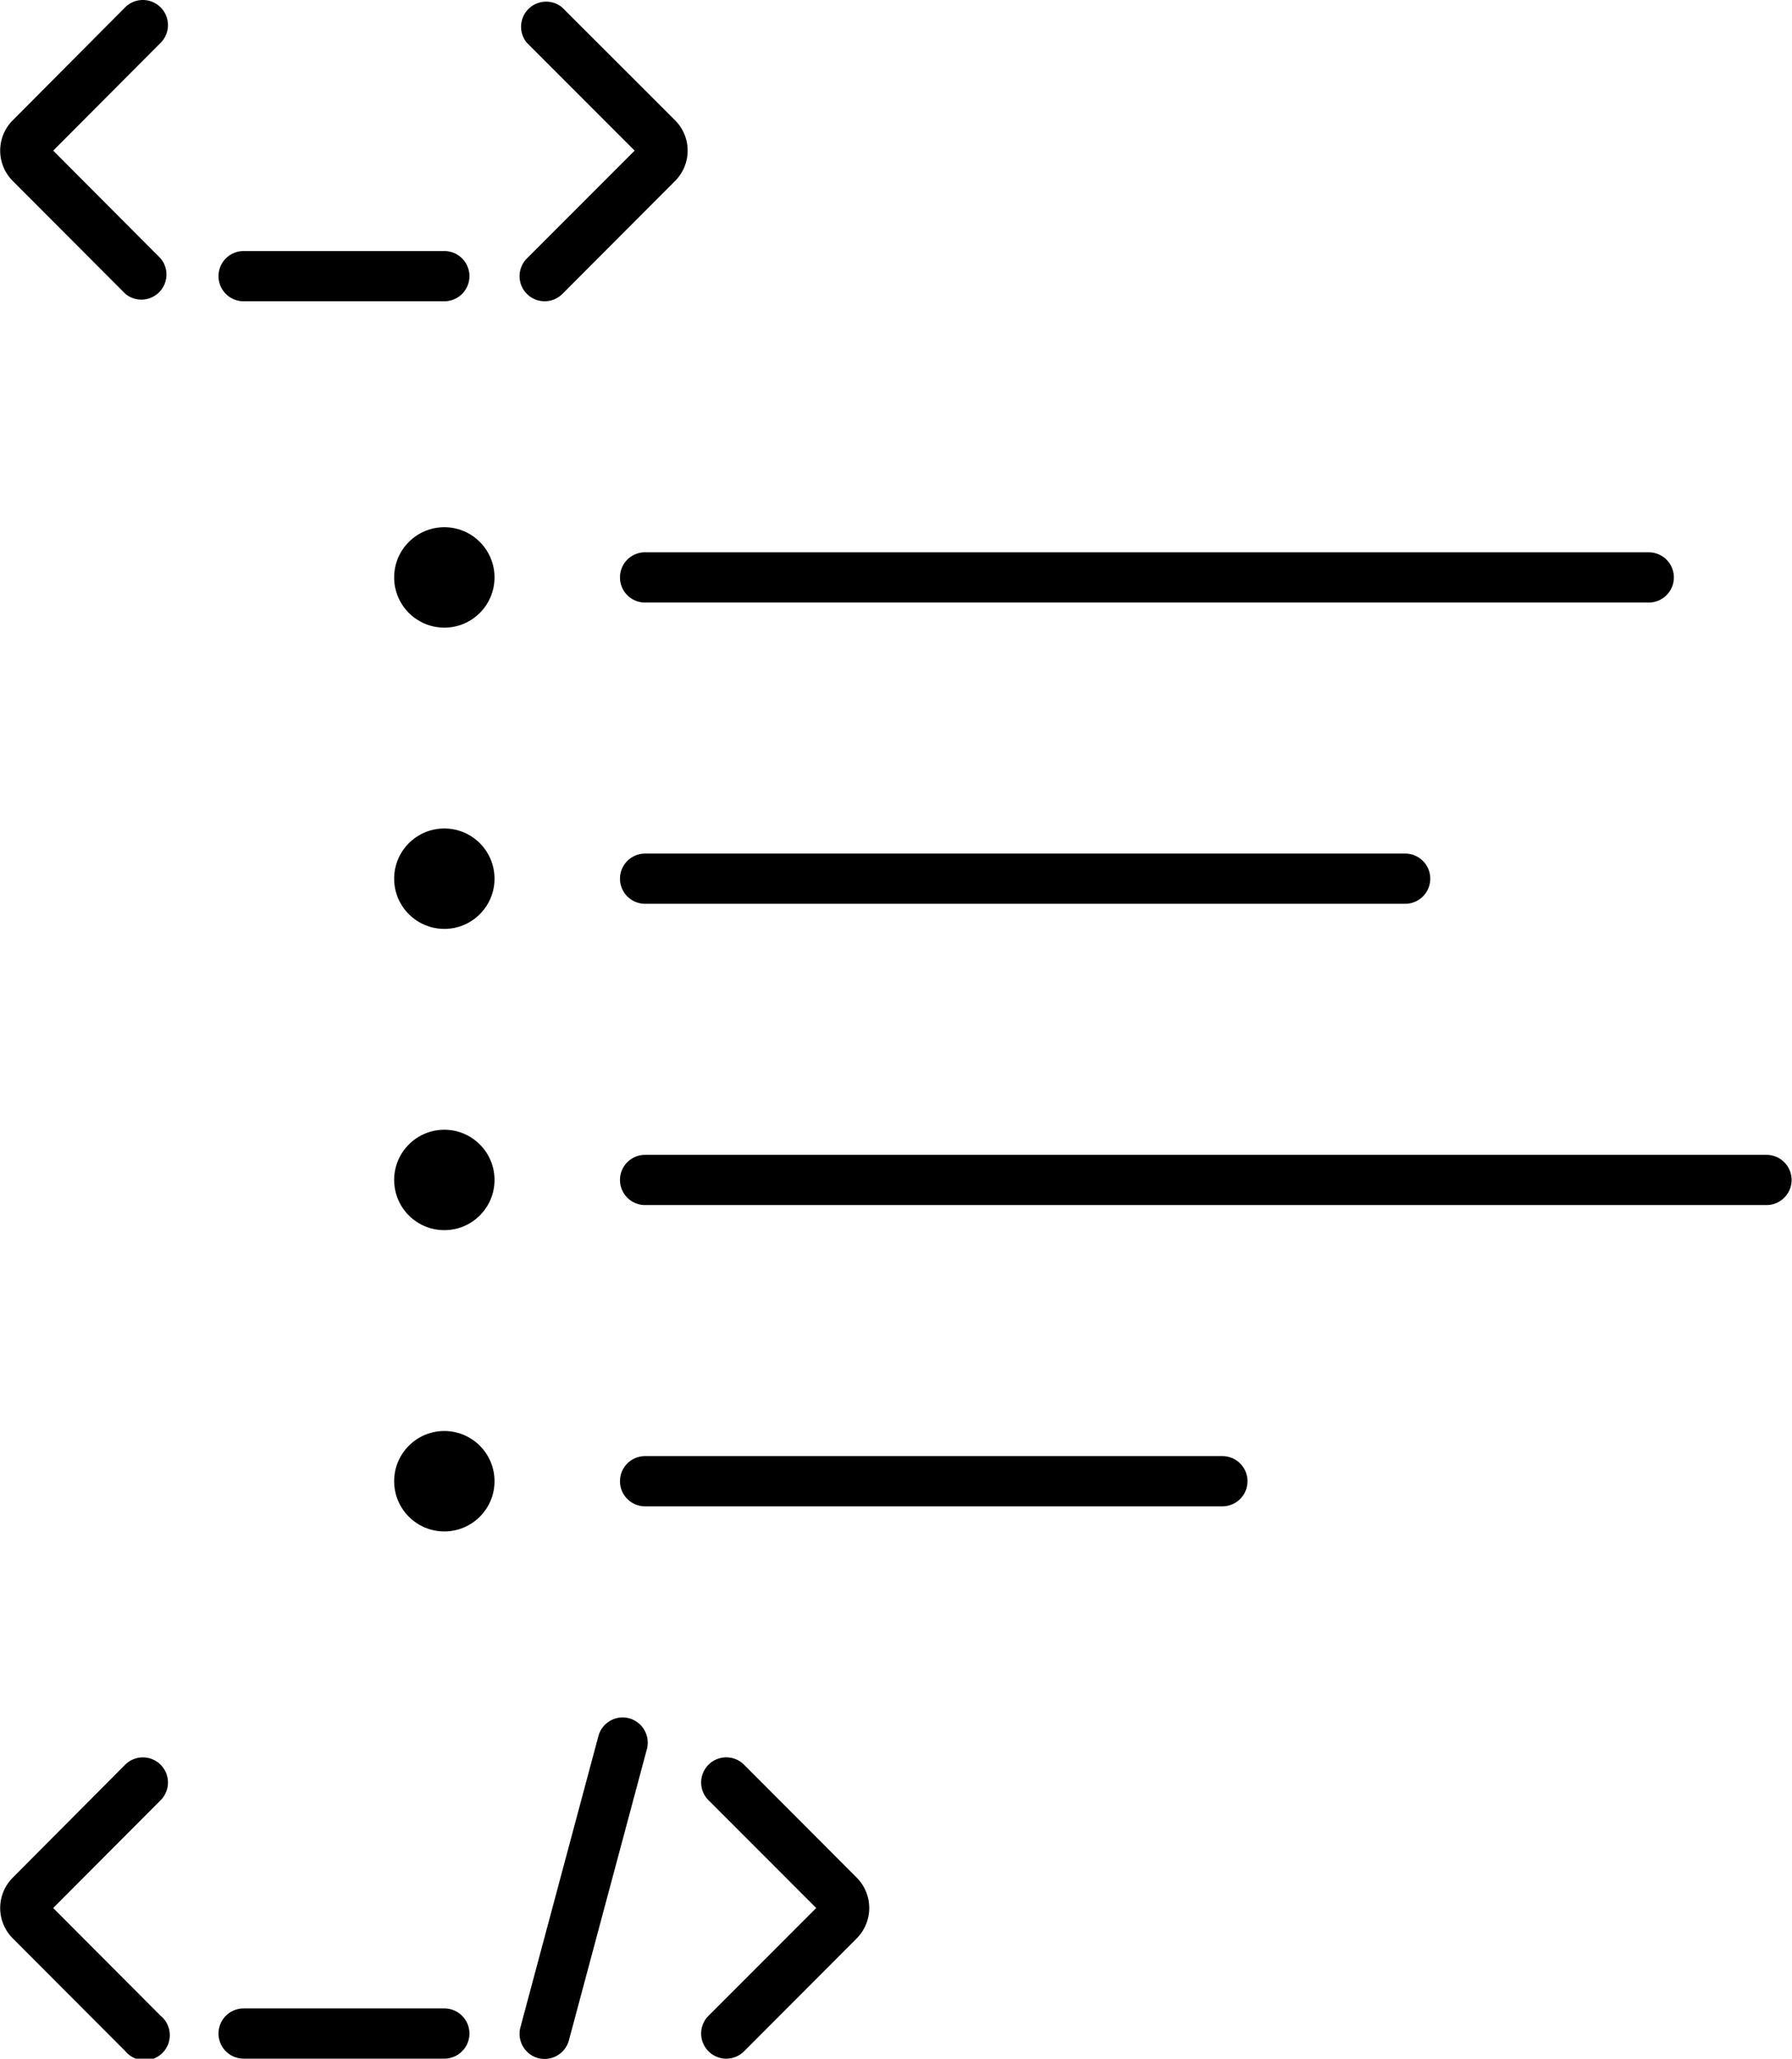 <svg xmlns="http://www.w3.org/2000/svg" viewBox="0 0 178.54 205"><title>cobra-32</title><g id="Layer_2" data-name="Layer 2"><g id="Layer_1-2" data-name="Layer 1"><path d="M24.27,30h20a2.5,2.5,0,1,0,0-5h-20a2.5,2.5,0,1,0,0,5Z"/><circle cx="44.27" cy="57.5" r="5"/><path d="M16,.73a2.5,2.5,0,0,0-3.53,0L1.25,12a4.27,4.27,0,0,0,0,6L12.5,29.27A2.5,2.5,0,0,0,16,25.73L5.3,15,16,4.27A2.5,2.5,0,0,0,16,.73Z"/><path d="M52.5,29.27a2.5,2.5,0,0,0,3.53,0L67.28,18a4.27,4.27,0,0,0,0-6L56,.73A2.5,2.5,0,0,0,52.5,4.27L63.23,15,52.5,25.73A2.5,2.5,0,0,0,52.5,29.27Z"/><circle cx="44.27" cy="87.5" r="5"/><circle cx="44.27" cy="117.5" r="5"/><circle cx="44.27" cy="147.5" r="5"/><path d="M74.13,175.73a2.5,2.5,0,0,0-3.54,3.54L81.32,190,70.59,200.73a2.5,2.5,0,0,0,3.54,3.54L85.38,193a4.29,4.29,0,0,0,0-6Z"/><path d="M62.68,171.11a2.5,2.5,0,0,0-3.06,1.77l-7.77,29a2.51,2.51,0,0,0,1.77,3.07,2.82,2.82,0,0,0,.65.08,2.51,2.51,0,0,0,2.41-1.85l7.77-29A2.51,2.51,0,0,0,62.68,171.11Z"/><path d="M44.27,200h-20a2.5,2.5,0,0,0,0,5h20a2.5,2.5,0,1,0,0-5Z"/><path d="M16,175.73a2.5,2.5,0,0,0-3.53,0L1.25,187a4.27,4.27,0,0,0,0,6L12.5,204.27A2.5,2.5,0,1,0,16,200.73L5.3,190,16,179.27A2.5,2.5,0,0,0,16,175.73Z"/><path d="M121.79,145H64.27a2.5,2.5,0,1,0,0,5h57.52a2.5,2.5,0,1,0,0-5Z"/><path d="M176,115H64.27a2.5,2.5,0,1,0,0,5H176a2.5,2.5,0,0,0,0-5Z"/><path d="M64.27,85a2.5,2.5,0,1,0,0,5H140a2.5,2.5,0,0,0,0-5Z"/><path d="M61.77,57.5a2.49,2.49,0,0,0,2.5,2.5h100a2.5,2.5,0,0,0,0-5h-100A2.49,2.49,0,0,0,61.77,57.5Z"/></g></g></svg>